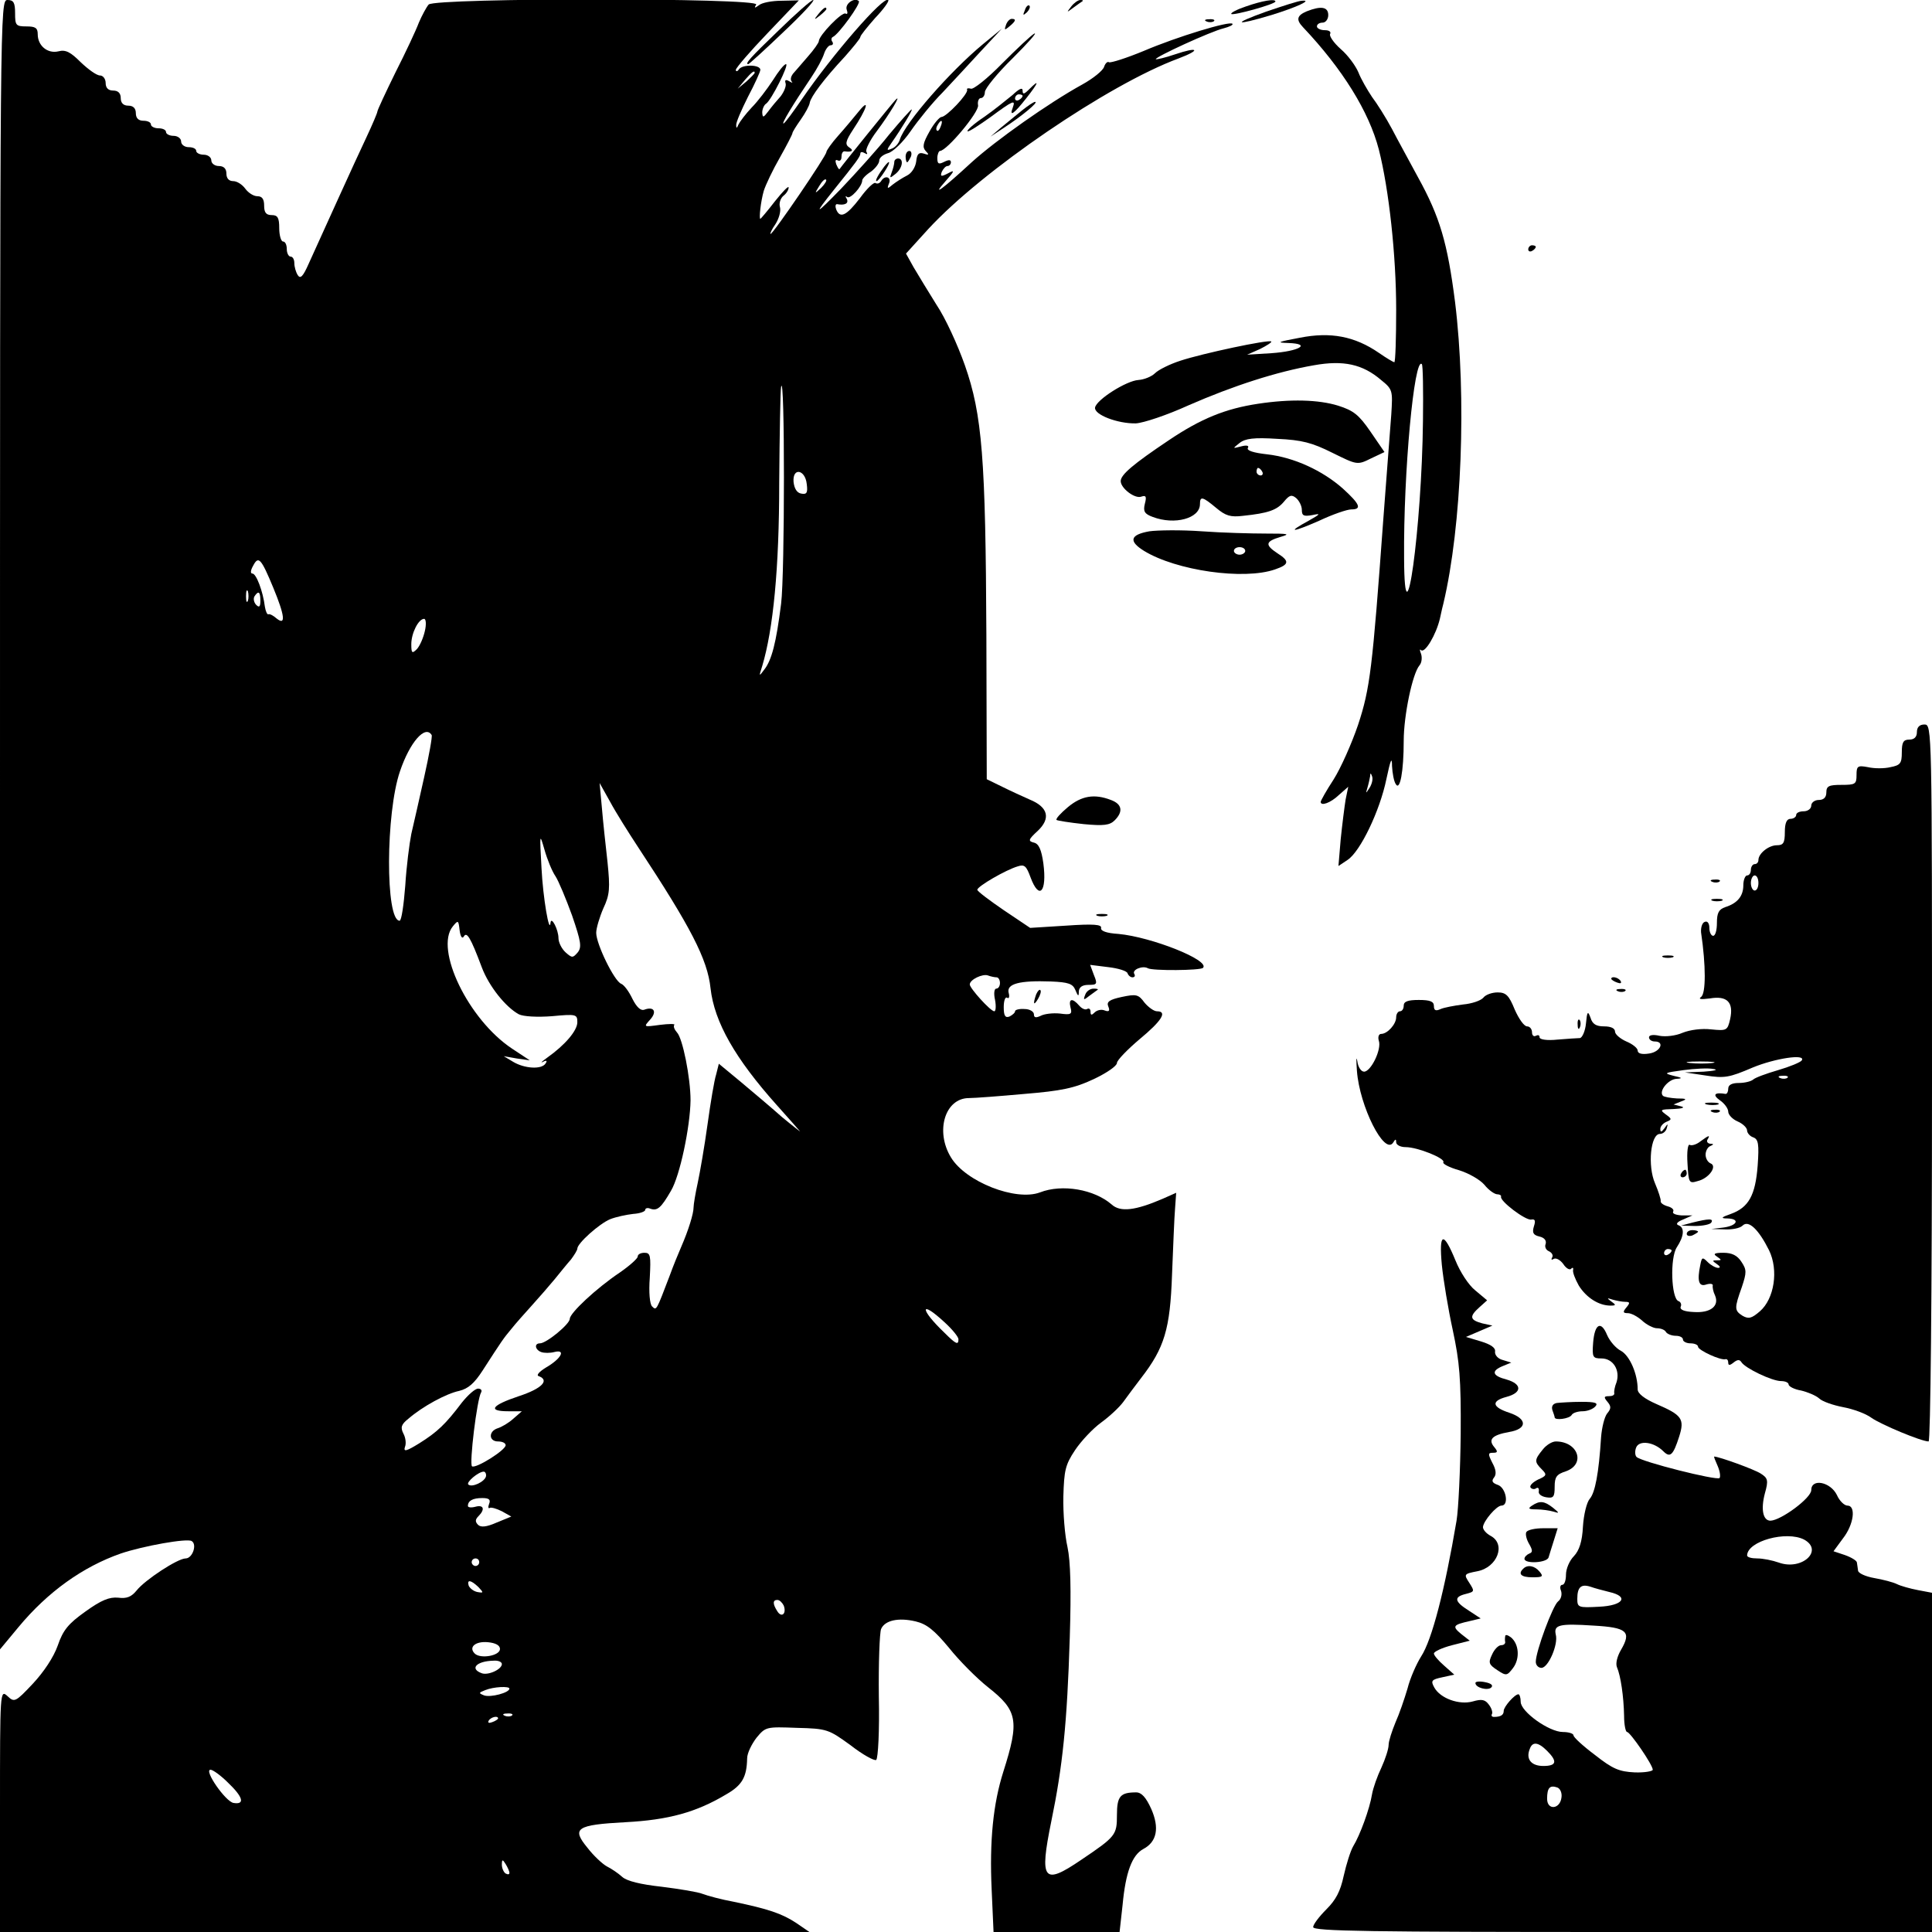 <?xml version="1.0" standalone="no"?>
<!DOCTYPE svg PUBLIC "-//W3C//DTD SVG 20010904//EN"
 "http://www.w3.org/TR/2001/REC-SVG-20010904/DTD/svg10.dtd">
<svg version="1.0" xmlns="http://www.w3.org/2000/svg"
 width="512pt" height="512pt" viewBox="0 0 512 512"
 preserveAspectRatio="xMidYMid meet">

<g transform="translate(0,512) scale(0.1,-0.1)"
fill="#000000" stroke="none">
<path d="M0 2934 l0 -2185 49 59 c78 94 171 160 271 195 59 20 176 41 188 33
15 -9 2 -46 -16 -46 -21 0 -108 -57 -130 -85 -14 -17 -26 -22 -49 -19 -23 2
-44 -6 -87 -37 -45 -32 -59 -49 -73 -90 -11 -31 -37 -70 -66 -101 -46 -49 -49
-50 -67 -33 -20 18 -20 15 -20 -303 l0 -322 1072 0 1073 0 -35 24 c-38 25 -74
37 -165 56 -33 6 -70 16 -83 21 -12 5 -61 13 -109 19 -55 6 -92 15 -104 26
-11 10 -29 22 -41 28 -11 6 -35 28 -51 49 -43 52 -30 61 101 68 113 6 187 26
267 74 42 24 54 46 55 95 0 14 12 38 25 55 24 29 26 29 107 26 80 -2 84 -4
142 -46 32 -25 63 -42 68 -39 5 4 9 77 7 168 -1 88 2 169 6 179 10 23 46 31
92 20 29 -7 49 -23 88 -70 27 -34 74 -81 103 -104 79 -62 84 -89 41 -224 -27
-85 -37 -183 -31 -313 l5 -112 167 0 167 0 8 72 c8 86 25 132 55 148 36 19 43
56 21 106 -14 31 -26 44 -40 44 -42 0 -51 -10 -51 -60 0 -53 -3 -57 -95 -119
-100 -68 -111 -55 -79 102 30 145 42 260 49 487 4 129 2 202 -6 240 -7 30 -12
90 -11 134 2 69 5 84 31 123 16 24 47 57 69 73 22 16 48 40 59 55 10 14 31 42
47 63 62 80 77 130 82 274 3 73 6 152 8 175 l3 42 -36 -16 c-72 -31 -112 -36
-135 -15 -46 40 -131 55 -190 32 -64 -24 -197 28 -236 93 -42 69 -16 157 48
157 15 0 81 5 147 11 97 8 132 15 183 39 34 16 62 35 62 43 0 7 27 35 60 63
58 48 75 74 46 74 -8 0 -23 11 -33 23 -16 22 -22 23 -60 15 -33 -7 -41 -13
-36 -25 5 -12 2 -15 -9 -11 -9 4 -21 1 -27 -5 -8 -8 -11 -8 -11 2 0 7 -4 10
-9 7 -5 -3 -14 1 -21 9 -18 21 -29 19 -23 -5 5 -18 1 -20 -28 -16 -19 2 -42
-1 -51 -6 -13 -6 -18 -5 -18 4 0 7 -11 14 -25 14 -14 1 -25 -2 -25 -6 0 -4 -7
-10 -15 -14 -11 -4 -15 2 -15 25 0 17 4 28 9 25 5 -4 7 3 4 13 -6 24 29 33
112 30 47 -2 58 -6 65 -23 7 -17 9 -18 9 -3 1 11 9 17 26 17 22 0 24 2 14 26
l-10 27 48 -6 c26 -3 49 -10 51 -16 2 -6 8 -11 13 -11 6 0 8 4 5 9 -7 11 22
23 36 15 12 -7 139 -6 146 1 20 20 -137 82 -224 90 -32 2 -48 8 -46 16 2 9
-20 11 -92 6 l-96 -6 -70 47 c-38 26 -70 50 -70 54 0 9 76 53 107 62 18 6 23
1 34 -29 23 -62 44 -39 34 37 -5 36 -12 52 -25 55 -16 4 -15 8 10 31 35 33 28
63 -21 83 -18 8 -51 23 -73 34 l-41 20 -1 380 c-2 471 -11 586 -57 717 -19 54
-52 126 -75 160 -22 35 -49 80 -61 100 l-20 36 59 65 c143 155 477 383 663
452 61 23 53 32 -9 11 -26 -9 -49 -14 -51 -13 -4 5 146 74 180 82 15 4 26 9
23 12 -7 8 -146 -34 -235 -72 -46 -19 -87 -32 -92 -30 -4 3 -10 -3 -13 -12 -3
-10 -29 -31 -58 -47 -89 -49 -229 -148 -293 -206 -77 -71 -108 -94 -70 -51 25
28 26 32 8 22 -19 -10 -22 -9 -17 4 4 8 10 15 15 15 5 0 9 5 9 10 0 7 -6 7
-18 1 -14 -7 -18 -6 -18 10 0 10 4 19 7 19 18 0 104 103 101 121 -2 10 2 19 7
19 6 0 11 7 11 16 0 9 33 50 74 90 40 40 66 69 57 65 -9 -5 -47 -41 -86 -80
-38 -39 -76 -69 -82 -66 -7 2 -12 1 -10 -3 3 -11 -55 -72 -68 -72 -5 0 -20
-17 -32 -39 -17 -30 -19 -41 -10 -51 10 -10 9 -12 -5 -7 -13 4 -18 -1 -20 -21
-2 -15 -12 -31 -24 -37 -12 -6 -29 -17 -38 -24 -14 -12 -16 -12 -10 3 7 17
-11 23 -21 6 -4 -6 -10 -8 -15 -5 -4 3 -23 -15 -41 -40 -36 -47 -53 -55 -63
-30 -3 8 -2 14 2 14 21 -4 32 2 26 14 -4 6 -4 9 1 5 8 -7 40 28 40 44 0 4 10
15 23 23 12 9 22 22 22 29 0 8 10 16 23 20 13 3 40 29 60 58 20 29 58 76 85
103 26 28 72 77 102 110 l55 59 -50 -41 c-87 -72 -206 -208 -220 -252 -3 -11
-13 -22 -22 -25 -14 -6 -14 -4 0 16 26 37 57 88 53 88 -2 0 -29 -30 -60 -67
-30 -38 -88 -102 -127 -143 -69 -71 -75 -73 -19 -3 58 72 70 88 70 96 0 5 5 5
12 1 6 -4 8 -3 4 4 -3 5 9 30 28 55 33 44 68 102 49 82 -8 -8 -139 -170 -148
-183 -2 -2 -5 4 -9 13 -3 9 -2 13 4 10 6 -3 10 1 10 9 0 9 3 15 8 15 19 -3 26
2 13 10 -12 8 -11 16 10 48 36 54 46 86 15 48 -13 -16 -38 -46 -55 -65 -17
-19 -31 -39 -31 -43 0 -10 -141 -217 -148 -217 -2 0 3 12 13 26 9 14 15 34 12
45 -3 10 1 23 9 30 8 6 14 16 14 22 0 6 -16 -11 -36 -36 -20 -26 -38 -47 -39
-47 -4 0 1 46 9 74 5 16 24 56 43 89 18 32 33 61 33 64 0 3 10 19 22 36 12 17
23 37 24 45 3 16 37 62 93 122 22 25 41 48 41 52 0 4 18 26 39 50 22 23 38 45
35 48 -12 12 -149 -146 -229 -263 -22 -32 -43 -61 -48 -64 -9 -5 25 51 73 122
15 22 30 50 34 63 4 12 12 22 17 22 6 0 8 4 5 9 -4 5 -3 11 1 13 15 6 75 89
69 95 -11 11 -38 -7 -32 -23 3 -8 2 -13 -3 -10 -9 6 -71 -58 -71 -73 0 -4 -13
-23 -30 -42 -16 -19 -34 -39 -39 -45 -5 -7 -7 -15 -3 -20 4 -4 1 -4 -7 1 -9 5
-12 3 -9 -6 2 -7 -4 -22 -13 -34 -10 -11 -25 -29 -33 -40 -13 -17 -15 -18 -16
-3 0 9 5 20 10 23 14 9 62 105 53 105 -5 0 -20 -19 -35 -43 -15 -23 -40 -56
-56 -72 -16 -17 -31 -37 -35 -45 -4 -10 -6 -11 -6 -2 -1 7 14 41 31 75 18 34
33 67 33 72 0 14 -48 15 -57 1 -4 -6 -8 -6 -8 -1 1 6 38 49 84 97 l83 87 -46
-1 c-25 0 -52 -5 -60 -12 -11 -8 -13 -8 -7 2 11 18 -850 18 -868 0 -6 -7 -18
-29 -26 -48 -7 -19 -35 -79 -62 -132 -26 -53 -48 -100 -48 -104 0 -3 -13 -34
-29 -68 -30 -63 -118 -258 -153 -335 -15 -34 -22 -41 -29 -30 -5 8 -9 22 -9
32 0 9 -4 17 -10 17 -5 0 -10 9 -10 20 0 11 -4 20 -10 20 -5 0 -10 16 -10 35
0 28 -4 35 -20 35 -15 0 -20 7 -20 25 0 17 -5 25 -18 25 -10 0 -24 9 -32 20
-8 11 -22 20 -32 20 -11 0 -18 7 -18 20 0 13 -7 20 -20 20 -11 0 -20 7 -20 15
0 8 -9 15 -20 15 -11 0 -20 5 -20 10 0 6 -9 10 -20 10 -11 0 -20 7 -20 15 0 8
-9 15 -20 15 -11 0 -20 5 -20 10 0 6 -9 10 -20 10 -11 0 -20 5 -20 10 0 6 -9
10 -20 10 -13 0 -20 7 -20 20 0 13 -7 20 -20 20 -13 0 -20 7 -20 20 0 13 -7
20 -20 20 -13 0 -20 7 -20 20 0 11 -7 20 -15 20 -9 0 -31 16 -51 35 -27 27
-40 34 -59 29 -29 -7 -55 15 -55 45 0 17 -6 21 -30 21 -28 0 -30 3 -30 35 0
28 -4 35 -20 35 -20 0 -20 -7 -20 -2186z m2000 1993 c0 -2 -10 -12 -22 -23
l-23 -19 19 23 c18 21 26 27 26 19z m493 -142 c-3 -9 -8 -14 -10 -11 -3 3 -2
9 2 15 9 16 15 13 8 -4z m-317 -163 c-17 -16 -18 -16 -5 5 7 12 15 20 18 17 3
-2 -3 -12 -13 -22z m-106 -1102 c-13 -104 -25 -150 -45 -175 -14 -19 -14 -18
-5 10 29 97 45 258 45 485 1 129 3 244 5 255 10 46 10 -496 0 -575z m68 317
c3 -23 0 -28 -15 -25 -11 2 -18 13 -20 31 -3 39 31 33 35 -6z m-1414 -274 c31
-75 34 -102 9 -82 -9 8 -19 13 -22 11 -3 -1 -7 8 -9 20 -5 41 -23 88 -33 88
-6 0 -5 9 2 21 14 27 21 19 53 -58z m-67 -35 c-3 -7 -5 -2 -5 12 0 14 2 19 5
13 2 -7 2 -19 0 -25z m33 0 c0 -16 -3 -19 -11 -11 -6 6 -8 16 -5 22 11 17 16
13 16 -11z m436 -80 c-4 -18 -13 -39 -21 -48 -13 -13 -15 -11 -15 13 0 29 19
67 34 67 5 0 6 -15 2 -32z m18 -276 c2 -4 -7 -54 -20 -112 -13 -58 -28 -125
-34 -150 -5 -25 -13 -87 -16 -137 -4 -51 -10 -93 -15 -93 -38 0 -37 286 1 396
26 77 67 124 84 96z m547 -297 c139 -211 184 -297 192 -374 10 -90 66 -187
175 -309 31 -35 59 -66 62 -70 3 -3 -19 14 -48 38 -28 25 -78 67 -109 93 l-58
48 -7 -28 c-5 -15 -15 -75 -23 -133 -8 -58 -20 -127 -26 -155 -6 -27 -11 -57
-11 -65 0 -16 -13 -59 -33 -105 -7 -16 -21 -50 -30 -75 -36 -94 -35 -94 -47
-82 -6 6 -9 37 -6 76 3 58 2 66 -14 66 -10 0 -18 -4 -18 -10 0 -5 -21 -24 -47
-42 -64 -43 -133 -108 -133 -123 0 -14 -62 -65 -79 -65 -16 0 -13 -17 3 -23 8
-3 24 -3 35 0 32 8 18 -18 -22 -41 -18 -11 -27 -21 -19 -23 29 -11 8 -33 -53
-53 -72 -24 -84 -40 -28 -40 l36 0 -23 -20 c-12 -11 -31 -22 -41 -25 -25 -8
-24 -35 1 -35 11 0 20 -4 20 -10 0 -13 -78 -62 -89 -56 -8 5 13 178 24 196 3
5 0 10 -8 10 -8 0 -27 -17 -43 -37 -43 -57 -65 -78 -113 -108 -34 -21 -42 -23
-38 -10 4 9 2 25 -4 36 -8 16 -6 24 13 39 38 33 101 67 135 74 24 6 40 20 62
54 51 79 55 85 76 110 11 14 36 42 55 63 19 21 46 52 60 69 14 17 33 41 43 52
9 12 17 25 17 29 0 14 58 66 87 78 15 6 43 12 61 14 17 1 32 6 32 11 0 4 6 6
13 3 19 -7 29 2 55 47 24 40 51 170 52 240 0 60 -21 165 -36 180 -7 8 -10 16
-7 20 3 3 -14 3 -38 0 -44 -6 -44 -6 -26 14 19 21 10 36 -16 26 -9 -3 -20 7
-31 29 -9 19 -22 37 -30 40 -18 7 -66 105 -66 135 0 12 9 42 19 65 17 36 18
53 11 122 -5 44 -12 109 -15 145 l-6 65 28 -50 c15 -28 49 -82 74 -120z m-219
-77 c8 -12 28 -60 44 -104 24 -70 26 -84 15 -98 -13 -15 -15 -15 -32 0 -11 10
-19 27 -19 38 0 22 -19 59 -21 41 -3 -33 -20 65 -24 145 -5 92 -5 93 8 48 7
-25 20 -57 29 -70z m-243 -160 c8 14 18 -2 48 -82 19 -50 63 -105 98 -124 12
-6 49 -8 88 -5 64 6 67 5 67 -16 0 -22 -32 -60 -80 -94 -14 -10 -19 -15 -11
-11 9 5 12 3 7 -4 -10 -17 -56 -14 -86 4 l-25 15 34 -6 35 -5 -47 31 c-116 77
-206 264 -157 324 14 17 15 17 18 -10 2 -17 7 -24 11 -17z m1412 -108 c5 0 9
-7 9 -15 0 -8 -4 -15 -10 -15 -5 0 -7 -13 -3 -30 3 -16 2 -30 -2 -30 -10 0
-65 61 -65 71 0 13 34 29 48 24 8 -3 18 -5 23 -5z m-138 -914 c20 -18 37 -39
37 -45 0 -16 -6 -14 -37 17 -66 63 -66 89 0 28z m-1215 -408 c-3 -15 -38 -31
-47 -22 -6 6 27 34 41 34 4 0 7 -6 6 -12z m8 -74 c-3 -8 -2 -13 2 -10 4 2 18
-2 32 -9 l25 -14 -39 -16 c-27 -12 -42 -13 -49 -6 -8 8 -8 14 1 23 18 18 14
31 -8 25 -11 -3 -20 -2 -20 2 0 14 13 21 38 21 18 0 23 -4 18 -16z m-26 -154
c0 -5 -4 -10 -10 -10 -5 0 -10 5 -10 10 0 6 5 10 10 10 6 0 10 -4 10 -10z m-2
-66 c14 -15 14 -16 -3 -13 -10 2 -20 10 -23 17 -5 17 6 15 26 -4z m809 -49 c8
-22 -6 -33 -17 -15 -13 20 -12 30 0 30 6 0 13 -7 17 -15z m-752 -115 c0 -18
-52 -27 -67 -12 -17 17 2 33 35 30 20 -2 32 -8 32 -18z m5 -40 c0 -14 -37 -31
-54 -24 -32 12 -13 32 32 33 12 1 22 -3 22 -9z m20 -65 c0 -11 -50 -24 -67
-18 -15 6 -15 7 3 14 22 9 64 11 64 4z m7 -71 c-3 -3 -12 -4 -19 -1 -8 3 -5 6
6 6 11 1 17 -2 13 -5z m-37 -8 c0 -2 -7 -7 -16 -10 -8 -3 -12 -2 -9 4 6 10 25
14 25 6z m-716 -170 c40 -38 46 -59 15 -54 -21 3 -80 88 -61 88 6 0 27 -15 46
-34z m746 -239 c0 -5 -4 -5 -10 -2 -5 3 -10 14 -10 23 0 15 2 15 10 2 5 -8 10
-19 10 -23z"/>
<path d="M2063 5039 c-75 -72 -90 -89 -80 -89 2 0 44 38 93 85 49 46 85 85 79
85 -5 0 -47 -37 -92 -81z"/>
<path d="M2839 5103 c-13 -17 -13 -17 6 -3 11 8 22 16 24 17 2 2 0 3 -6 3 -6
0 -17 -8 -24 -17z"/>
<path d="M3302 5103 c-24 -8 -41 -17 -39 -20 5 -5 117 26 117 33 0 8 -35 2
-78 -13z"/>
<path d="M3355 5089 c-92 -33 -83 -38 14 -9 68 21 111 41 81 38 -8 0 -51 -14
-95 -29z"/>
<path d="M2716 5093 c-6 -14 -5 -15 5 -6 7 7 10 15 7 18 -3 3 -9 -2 -12 -12z"/>
<path d="M2169 5083 c-13 -16 -12 -17 4 -4 9 7 17 15 17 17 0 8 -8 3 -21 -13z"/>
<path d="M3463 5090 c-26 -11 -29 -22 -10 -42 105 -111 175 -224 201 -324 27
-106 46 -282 46 -424 0 -77 -2 -140 -5 -140 -2 0 -21 11 -41 25 -64 44 -128
56 -209 40 -59 -11 -64 -13 -31 -14 63 -2 29 -22 -45 -27 l-64 -4 34 15 c18 9
32 18 30 20 -6 6 -184 -32 -241 -51 -28 -9 -58 -24 -67 -33 -9 -9 -29 -17 -44
-18 -32 -2 -111 -52 -115 -73 -3 -19 60 -43 108 -42 20 1 83 22 140 48 119 52
234 89 332 106 78 14 129 3 178 -39 31 -25 31 -28 27 -92 -3 -36 -12 -160 -21
-276 -29 -397 -35 -449 -67 -546 -17 -50 -46 -115 -65 -145 -19 -29 -34 -56
-34 -59 0 -12 26 -3 48 18 l25 22 -7 -34 c-3 -19 -9 -66 -13 -105 l-6 -71 24
16 c34 22 86 131 103 214 11 52 15 61 15 35 1 -19 5 -41 10 -48 11 -19 21 33
21 115 0 66 23 178 42 200 6 7 7 21 4 30 -4 10 -4 14 0 10 10 -9 40 41 50 84
4 19 8 36 9 39 49 206 62 548 31 800 -20 156 -40 225 -98 330 -22 41 -54 99
-69 128 -16 30 -40 68 -53 85 -12 18 -29 47 -36 65 -7 17 -28 46 -47 62 -19
17 -31 35 -28 40 3 6 -3 10 -14 10 -12 0 -21 5 -21 10 0 6 7 10 15 10 8 0 15
9 15 20 0 22 -19 25 -57 10z m308 -1085 c-3 -285 -49 -614 -50 -365 -2 229 27
536 47 515 3 -2 4 -70 3 -150z m-141 -972 c-11 -17 -11 -17 -6 0 3 10 6 24 7
30 0 9 2 9 5 0 3 -7 0 -20 -6 -30z"/>
<path d="M2666 5054 c-5 -14 -4 -15 9 -4 17 14 19 20 6 20 -5 0 -12 -7 -15
-16z"/>
<path d="M3198 5063 c7 -3 16 -2 19 1 4 3 -2 6 -13 5 -11 0 -14 -3 -6 -6z"/>
<path d="M2727 4883 c-13 -13 -17 -14 -17 -3 0 9 -9 5 -27 -12 -16 -13 -49
-40 -75 -58 -27 -18 -46 -35 -44 -38 3 -2 29 15 60 37 61 45 68 48 60 26 -10
-26 3 -17 36 25 33 42 36 52 7 23z m-17 -17 c0 -3 -4 -8 -10 -11 -5 -3 -10 -1
-10 4 0 6 5 11 10 11 6 0 10 -2 10 -4z"/>
<path d="M2708 4827 c-15 -12 -40 -33 -55 -45 l-28 -24 35 23 c46 30 94 69 83
69 -4 0 -20 -11 -35 -23z"/>
<path d="M2400 4705 c0 -8 2 -15 4 -15 2 0 6 7 10 15 3 8 1 15 -4 15 -6 0 -10
-7 -10 -15z"/>
<path d="M2370 4691 c0 -5 -3 -18 -7 -28 -6 -16 -5 -16 10 -4 19 15 23 41 7
41 -5 0 -10 -4 -10 -9z"/>
<path d="M2343 4678 c-15 -20 -25 -38 -20 -38 3 0 12 11 21 25 17 26 16 35 -1
13z"/>
<path d="M4050 4459 c0 -5 5 -7 10 -4 6 3 10 8 10 11 0 2 -4 4 -10 4 -5 0 -10
-5 -10 -11z"/>
<path d="M3334 4050 c-86 -13 -151 -39 -237 -97 -94 -63 -127 -91 -127 -108 0
-19 38 -48 55 -41 12 4 14 0 9 -19 -5 -20 -1 -27 21 -35 58 -22 125 -4 125 34
0 22 7 20 43 -10 25 -21 38 -25 71 -21 67 7 90 15 109 38 14 17 20 19 32 9 8
-7 15 -21 15 -31 0 -16 5 -18 28 -14 23 5 22 3 -10 -15 -59 -32 -45 -32 28 0
36 17 74 30 85 30 29 0 23 14 -22 55 -54 48 -130 83 -201 91 -36 4 -55 10 -51
17 4 6 -3 8 -18 4 -23 -6 -23 -6 -4 9 15 12 38 15 100 11 65 -3 92 -10 146
-37 65 -32 66 -33 102 -15 l36 17 -37 54 c-31 45 -45 56 -86 69 -52 16 -126
18 -212 5z m11 -180 c3 -5 1 -10 -4 -10 -6 0 -11 5 -11 10 0 6 2 10 4 10 3 0
8 -4 11 -10z"/>
<path d="M3046 3712 c-51 -9 -56 -26 -14 -52 85 -52 264 -78 347 -49 38 13 39
22 6 43 -33 22 -32 31 8 43 28 8 22 9 -38 9 -38 0 -115 2 -170 6 -55 4 -118 3
-139 0z m254 -52 c0 -5 -7 -10 -15 -10 -8 0 -15 5 -15 10 0 6 7 10 15 10 8 0
15 -4 15 -10z"/>
<path d="M5080 3180 c0 -13 -7 -20 -20 -20 -16 0 -20 -7 -20 -34 0 -29 -4 -34
-30 -39 -16 -4 -43 -4 -60 0 -27 5 -30 3 -30 -21 0 -24 -3 -26 -40 -26 -33 0
-40 -3 -40 -20 0 -13 -7 -20 -20 -20 -11 0 -20 -7 -20 -15 0 -8 -9 -15 -20
-15 -11 0 -20 -4 -20 -10 0 -5 -7 -10 -15 -10 -10 0 -15 -11 -15 -35 0 -29 -4
-35 -21 -35 -22 0 -49 -22 -49 -39 0 -6 -4 -11 -10 -11 -5 0 -10 -7 -10 -15 0
-8 -4 -15 -10 -15 -5 0 -10 -12 -10 -26 0 -29 -16 -48 -48 -58 -17 -6 -22 -15
-22 -42 0 -19 -4 -34 -10 -34 -5 0 -10 9 -10 21 0 12 -5 19 -12 16 -7 -2 -11
-15 -10 -28 13 -88 13 -162 0 -171 -8 -6 -1 -7 23 -4 46 8 64 -10 54 -55 -7
-30 -9 -31 -50 -27 -25 3 -56 -1 -76 -9 -18 -8 -45 -11 -61 -8 -17 4 -28 2
-28 -4 0 -6 7 -11 15 -11 28 0 15 -28 -15 -32 -19 -3 -30 0 -30 8 0 6 -13 17
-30 24 -16 7 -30 19 -30 26 0 9 -11 14 -29 14 -21 0 -31 6 -36 23 -7 19 -9 17
-12 -15 -2 -21 -10 -38 -16 -39 -7 0 -33 -2 -59 -4 -28 -3 -48 0 -48 6 0 6 -4
7 -10 4 -5 -3 -10 1 -10 9 0 9 -6 16 -13 16 -8 0 -22 20 -33 45 -15 37 -23 45
-45 45 -15 0 -32 -6 -38 -14 -7 -8 -31 -16 -54 -18 -23 -3 -50 -8 -59 -12 -13
-6 -18 -4 -18 8 0 12 -10 16 -40 16 -29 0 -40 -4 -40 -15 0 -8 -4 -15 -10 -15
-5 0 -10 -7 -10 -16 0 -18 -23 -44 -40 -44 -6 0 -9 -8 -6 -18 8 -23 -21 -82
-39 -82 -8 0 -16 12 -18 28 -3 15 -3 3 -1 -26 7 -94 73 -225 96 -190 6 10 8
10 8 1 0 -7 11 -13 25 -13 32 0 106 -30 100 -40 -3 -4 16 -14 41 -21 26 -8 56
-25 68 -39 11 -14 27 -25 34 -25 6 0 11 -3 10 -6 -5 -11 65 -64 80 -61 10 2
12 -3 7 -18 -5 -17 -2 -23 15 -27 13 -3 19 -11 16 -20 -3 -7 1 -16 9 -19 8 -4
12 -11 8 -17 -3 -5 -1 -7 5 -3 6 3 17 -3 25 -14 7 -11 17 -17 21 -12 4 4 6 2
5 -3 -2 -6 5 -24 15 -42 20 -32 53 -53 84 -53 15 0 15 2 2 11 -12 9 -12 10 3
5 10 -3 26 -6 34 -6 13 0 13 -3 3 -15 -10 -12 -9 -15 4 -15 9 0 26 -9 38 -20
12 -11 30 -20 39 -20 10 0 21 -4 24 -10 3 -5 15 -10 26 -10 10 0 19 -4 19 -10
0 -5 9 -10 20 -10 11 0 20 -4 20 -9 0 -9 60 -37 73 -33 4 1 7 -3 7 -9 0 -8 4
-8 14 0 10 8 16 9 21 1 10 -16 81 -50 105 -50 11 0 20 -4 20 -9 0 -5 15 -13
33 -16 17 -4 39 -13 48 -21 8 -8 37 -18 63 -23 27 -5 60 -17 75 -28 25 -18
133 -63 152 -63 5 0 9 385 9 950 0 943 0 950 -20 950 -13 0 -20 -7 -20 -20z
m-420 -400 c0 -11 -4 -20 -10 -20 -5 0 -10 9 -10 20 0 11 5 20 10 20 6 0 10
-9 10 -20z m115 -470 c-3 -5 -32 -17 -63 -26 -31 -9 -61 -20 -66 -25 -6 -5
-23 -9 -38 -9 -18 0 -28 -5 -28 -15 0 -8 -3 -14 -7 -14 -29 5 -36 -2 -15 -17
12 -8 22 -22 22 -30 0 -8 11 -20 25 -26 14 -6 25 -17 25 -24 0 -6 7 -15 16
-18 14 -5 16 -18 12 -75 -6 -79 -24 -111 -71 -128 -26 -9 -28 -12 -9 -12 34
-1 26 -19 -10 -24 l-33 -4 35 -1 c20 -1 41 3 48 10 16 16 43 -11 70 -65 26
-53 14 -129 -24 -162 -22 -19 -30 -21 -46 -12 -22 14 -22 20 -2 76 13 39 13
46 -1 67 -11 17 -25 24 -48 24 -24 0 -28 -3 -17 -10 13 -9 13 -10 0 -10 -13 0
-13 -1 0 -10 9 -6 10 -10 3 -10 -6 0 -19 7 -27 15 -14 14 -16 14 -20 -7 -9
-43 -4 -59 16 -52 10 3 18 2 17 -3 -1 -4 1 -16 6 -26 12 -28 -12 -47 -56 -44
-25 1 -38 6 -35 14 3 6 0 13 -6 15 -19 7 -23 115 -4 143 19 29 21 52 4 58 -8
3 -3 9 12 15 l25 11 -28 0 c-16 1 -26 5 -23 10 3 5 -3 11 -14 14 -11 3 -20 9
-19 14 1 4 -6 26 -15 47 -20 46 -12 131 13 131 8 0 16 7 18 15 4 13 3 13 -6 0
-8 -11 -11 -11 -11 -2 0 7 7 15 16 19 15 6 15 8 -2 20 -16 12 -14 13 22 14 22
1 31 4 19 7 l-20 5 20 8 c17 6 15 8 -11 8 -17 1 -34 4 -37 7 -12 12 14 44 36
45 17 1 15 3 -8 8 -27 7 -25 8 26 15 30 4 66 6 80 3 14 -2 3 -5 -26 -7 l-50
-2 54 -8 c51 -8 63 -6 126 21 58 24 141 37 130 19z m-237 -7 c-15 -2 -42 -2
-60 0 -18 2 -6 4 27 4 33 0 48 -2 33 -4z m199 -39 c-3 -3 -12 -4 -19 -1 -8 3
-5 6 6 6 11 1 17 -2 13 -5z m-307 -458 c0 -3 -4 -8 -10 -11 -5 -3 -10 -1 -10
4 0 6 5 11 10 11 6 0 10 -2 10 -4z"/>
<path d="M4523 2193 c9 -2 23 -2 30 0 6 3 -1 5 -18 5 -16 0 -22 -2 -12 -5z"/>
<path d="M4538 2173 c7 -3 16 -2 19 1 4 3 -2 6 -13 5 -11 0 -14 -3 -6 -6z"/>
<path d="M4506 2095 c-10 -8 -23 -12 -28 -9 -5 3 -8 -18 -6 -49 3 -52 4 -54
27 -47 30 7 53 40 34 47 -7 3 -13 13 -13 23 0 10 6 21 13 23 9 4 9 6 -1 6 -7
1 -10 6 -7 11 8 13 4 12 -19 -5z"/>
<path d="M4455 2010 c-3 -5 -1 -10 4 -10 6 0 11 5 11 10 0 6 -2 10 -4 10 -3 0
-8 -4 -11 -10z"/>
<path d="M4485 1880 l-30 -8 37 -1 c20 0 40 4 43 9 7 11 -6 11 -50 0z"/>
<path d="M4470 1850 c0 -5 7 -7 15 -4 8 4 15 8 15 10 0 2 -7 4 -15 4 -8 0 -15
-4 -15 -10z"/>
<path d="M2830 2981 c-19 -16 -33 -31 -30 -34 3 -2 35 -7 72 -11 53 -5 69 -3
82 10 23 23 20 43 -10 54 -44 17 -78 11 -114 -19z"/>
<path d="M4538 2783 c7 -3 16 -2 19 1 4 3 -2 6 -13 5 -11 0 -14 -3 -6 -6z"/>
<path d="M4538 2733 c6 -2 18 -2 25 0 6 3 1 5 -13 5 -14 0 -19 -2 -12 -5z"/>
<path d="M2908 2693 c6 -2 18 -2 25 0 6 3 1 5 -13 5 -14 0 -19 -2 -12 -5z"/>
<path d="M4408 2583 c6 -2 18 -2 25 0 6 3 1 5 -13 5 -14 0 -19 -2 -12 -5z"/>
<path d="M4270 2526 c0 -2 7 -7 16 -10 8 -3 12 -2 9 4 -6 10 -25 14 -25 6z"/>
<path d="M2746 2485 c-9 -26 -7 -32 5 -12 6 10 9 21 6 23 -2 3 -7 -2 -11 -11z"/>
<path d="M2876 2484 c-6 -15 -4 -15 11 -3 10 7 20 15 22 16 2 2 -3 3 -11 3 -9
0 -19 -7 -22 -16z"/>
<path d="M4288 2493 c7 -3 16 -2 19 1 4 3 -2 6 -13 5 -11 0 -14 -3 -6 -6z"/>
<path d="M4181 2404 c0 -11 3 -14 6 -6 3 7 2 16 -1 19 -3 4 -6 -2 -5 -13z"/>
<path d="M3821 1768 c4 -40 17 -118 29 -173 18 -84 22 -128 21 -275 -1 -96 -6
-200 -11 -230 -31 -183 -65 -316 -94 -360 -12 -19 -29 -57 -36 -85 -8 -27 -22
-68 -32 -90 -9 -22 -18 -49 -18 -59 0 -11 -9 -38 -19 -60 -11 -23 -22 -54 -25
-71 -6 -38 -32 -109 -50 -138 -7 -12 -18 -47 -25 -78 -9 -42 -21 -64 -46 -89
-19 -19 -35 -40 -35 -47 0 -11 153 -13 820 -13 l820 0 0 450 0 449 -37 7 c-21
4 -46 11 -56 16 -10 5 -37 12 -60 16 -23 4 -43 13 -43 20 -1 6 -2 16 -3 21 0
5 -15 14 -32 20 l-30 10 25 34 c29 37 35 87 12 87 -8 0 -21 12 -28 28 -17 35
-68 45 -68 13 0 -21 -80 -80 -108 -81 -20 0 -26 30 -15 72 10 35 8 41 -11 53
-17 11 -108 44 -123 45 -2 0 3 -11 9 -25 6 -14 8 -28 5 -32 -8 -7 -207 43
-220 56 -4 4 -5 15 -1 25 8 20 47 15 72 -10 18 -18 26 -11 42 39 15 47 7 57
-60 86 -32 14 -50 28 -50 39 0 41 -21 89 -44 102 -14 7 -30 26 -37 42 -16 39
-33 30 -37 -20 -3 -39 -1 -42 22 -42 31 0 50 -31 40 -63 -5 -12 -7 -25 -6 -29
1 -5 -5 -8 -14 -8 -14 0 -14 -3 -4 -15 10 -12 10 -18 -1 -31 -7 -9 -14 -37
-16 -63 -6 -96 -16 -147 -30 -163 -8 -9 -16 -42 -18 -73 -2 -41 -10 -64 -24
-79 -12 -12 -21 -34 -21 -49 0 -15 -4 -27 -10 -27 -5 0 -7 -7 -3 -16 3 -10 0
-22 -8 -28 -14 -11 -59 -132 -59 -160 0 -9 7 -16 15 -16 18 0 45 62 38 88 -6
26 9 30 100 24 89 -5 101 -16 73 -64 -10 -17 -15 -36 -11 -46 10 -23 18 -78
19 -129 0 -24 4 -43 8 -43 8 0 68 -87 68 -100 0 -4 -22 -8 -48 -7 -41 2 -58 9
-105 46 -32 24 -57 47 -57 52 0 5 -13 9 -28 9 -37 0 -112 54 -112 80 0 11 -3
20 -6 20 -10 0 -39 -33 -39 -44 0 -11 -8 -16 -26 -16 -5 0 -8 3 -5 8 2 4 -1
15 -8 24 -10 14 -19 16 -43 9 -36 -10 -86 8 -102 37 -10 18 -7 21 21 27 l32 7
-27 24 c-15 13 -27 27 -27 32 0 5 21 15 48 22 l47 12 -23 18 c-24 20 -22 24
23 34 l29 7 -32 21 c-38 24 -40 36 -7 44 23 6 23 7 9 29 -15 23 -15 24 21 31
53 10 77 72 35 94 -11 6 -20 16 -20 23 1 16 36 57 49 57 21 0 12 48 -10 55
-14 5 -17 10 -10 19 7 8 6 21 -4 39 -12 24 -12 27 2 27 12 0 13 3 3 15 -17 20
-6 32 39 40 49 8 49 35 1 51 -46 15 -49 31 -8 42 42 11 42 34 1 46 -39 10 -42
23 -10 36 l22 9 -23 7 c-12 3 -21 13 -20 22 2 10 -11 19 -37 27 l-40 12 35 15
35 15 -27 6 c-33 9 -35 18 -7 43 l20 18 -31 26 c-18 14 -41 50 -53 80 -32 78
-44 74 -36 -12z m960 -728 c53 -29 -6 -83 -67 -61 -17 6 -42 11 -57 11 -15 0
-27 3 -27 8 1 38 104 66 151 42z m-516 -139 c53 -12 37 -36 -27 -39 -55 -3
-58 -2 -58 21 0 31 10 40 35 32 11 -4 34 -10 50 -14z m-165 -421 c28 -28 25
-40 -10 -40 -32 0 -47 18 -36 45 7 20 22 19 46 -5z m38 -124 c-4 -31 -38 -34
-38 -3 0 29 7 37 27 30 8 -3 13 -15 11 -27z"/>
<path d="M4126 1402 c-11 -2 -15 -9 -12 -19 3 -8 6 -17 6 -19 0 -9 39 -4 45 6
3 6 17 10 29 10 13 0 28 6 34 13 8 9 0 12 -37 12 -26 0 -55 -2 -65 -3z"/>
<path d="M4088 1278 c-22 -27 -22 -32 -2 -52 14 -14 13 -17 -10 -27 -14 -7
-23 -16 -20 -21 3 -4 10 -6 15 -2 5 3 8 0 7 -8 -2 -7 7 -14 20 -16 19 -3 22 1
22 28 0 26 5 33 30 41 53 19 32 79 -27 79 -10 0 -26 -10 -35 -22z"/>
<path d="M4060 1130 c-12 -8 -9 -10 12 -10 14 0 35 -3 45 -6 16 -5 16 -4 -1
10 -23 18 -35 20 -56 6z"/>
<path d="M4045 1060 c-3 -5 0 -19 7 -31 10 -17 10 -23 1 -26 -7 -3 -13 -9 -13
-14 0 -14 60 -11 64 4 2 6 8 27 14 45 l10 32 -38 0 c-21 0 -41 -4 -45 -10z"/>
<path d="M4037 963 c-15 -14 -6 -23 24 -23 27 0 30 2 19 15 -13 16 -32 19 -43
8z"/>
<path d="M3989 784 c-1 -5 -1 -12 0 -16 0 -5 -5 -8 -11 -8 -7 0 -18 -11 -24
-25 -10 -21 -9 -26 14 -41 24 -16 26 -15 42 6 18 24 16 63 -6 81 -8 6 -15 8
-15 3z"/>
<path d="M3910 660 c0 -13 33 -21 42 -12 6 6 -1 11 -16 14 -14 3 -26 2 -26 -2z"/>
</g>
</svg>

